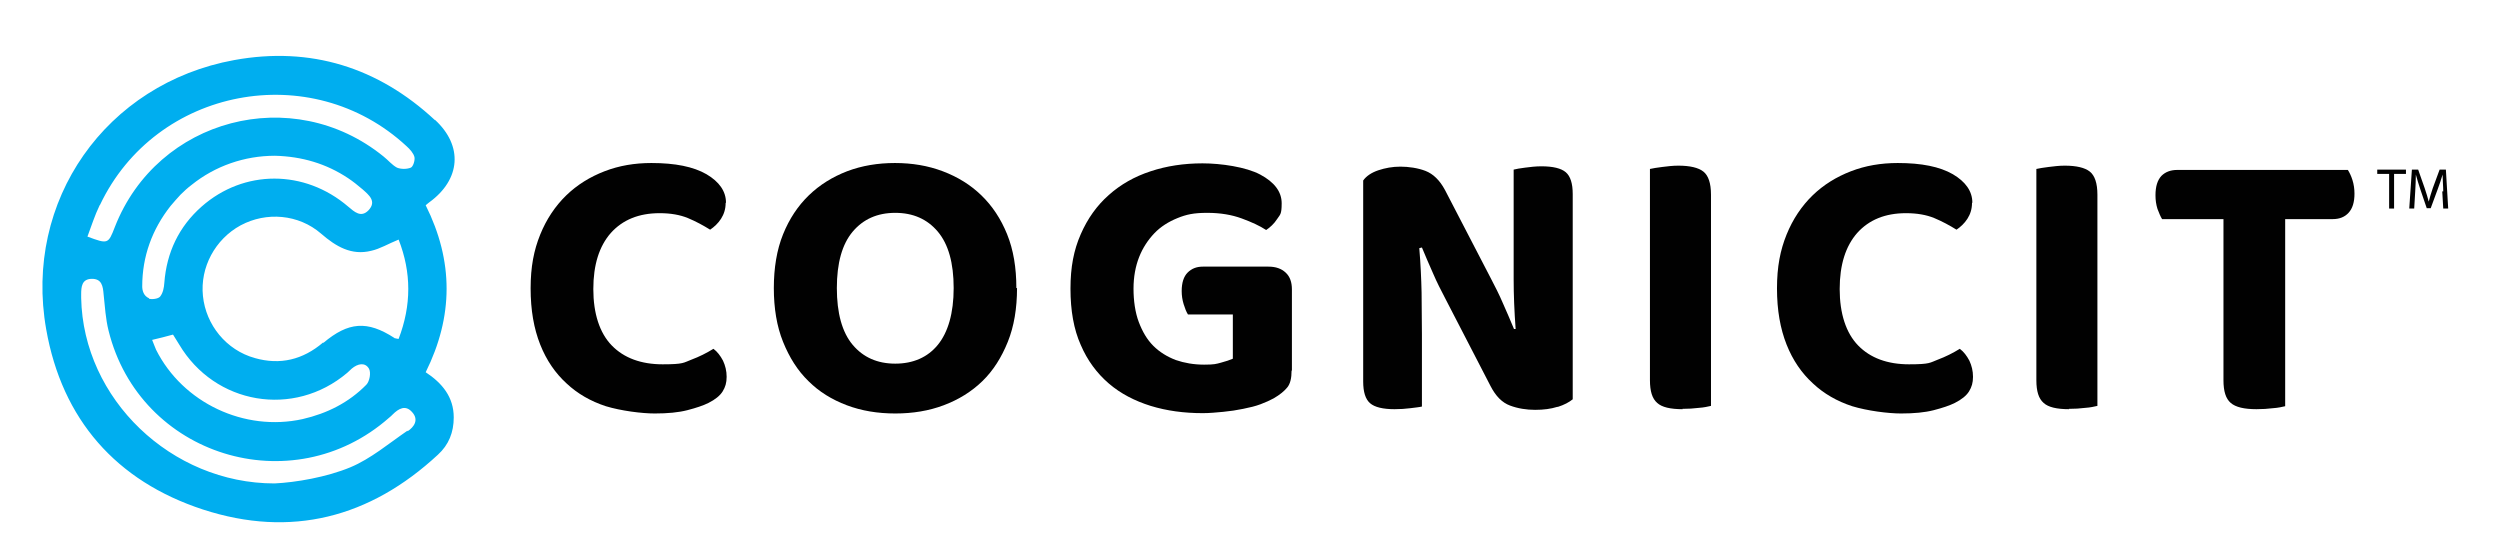 <?xml version="1.0" encoding="UTF-8"?>
<svg id="Layer_1" data-name="Layer 1" xmlns="http://www.w3.org/2000/svg" version="1.1" viewBox="0 0 757.6 168">
  <defs>
    <style>
      .cls-1 {
        fill: #010101;
      }

      .cls-1, .cls-2 {
        stroke-width: 0px;
      }

      .cls-2 {
        fill: #00aeef;
      }
    </style>
  </defs>
  <path class="cls-2" d="M131.8,36.4c-17.2-16-37.7-22.4-60.8-18.2C32.1,25.3,7.1,60.8,14,99.8c4.8,27.3,21.2,46,47.5,54.6,26.7,8.7,50.6,2.5,71.2-16.6,3.3-3,4.8-6.8,4.8-11.3,0-6.2-3.5-10.4-8.5-13.7,8.4-16.9,8.5-33.6,0-50.6.5-.4.8-.7,1.1-.9,9.5-6.9,10.3-17.1,1.7-25ZM30.3,62.1c16.9-35.6,64-44.6,92.9-17.8,1,.9,2.1,2.1,2.4,3.3.2,1-.4,2.9-1.1,3.2-1.2.5-3,.5-4.2,0-1.5-.8-2.7-2.3-4.1-3.4-27.5-22.3-68.5-11.6-81.4,21.4-2,5.2-2.1,5.2-8.3,2.9,1.2-3.2,2.2-6.4,3.7-9.5ZM52.5,101.5c.6,1,1.2,1.9,1.8,2.9,10.8,18.2,34.7,22.3,50.9,8.6.5-.4.9-.9,1.4-1.3,1.8-1.5,4-2,5.2,0,.7,1.2.2,3.9-.8,4.9-5.3,5.4-11.9,8.7-19.3,10.4-17.6,3.9-36.3-4.9-44.4-21-.4-.9-.7-1.8-1.2-3,2.2-.5,4.1-1,6.3-1.6ZM45.2,90.4c-1.7-.7-2.1-2.4-2.1-3.6,0-9.1,3-17.3,8.6-24.4,1-1.2,2-2.3,3-3.4,1.1-1.1,2.2-2.1,3.4-3,7.1-5.7,16-8.8,25.2-8.8,8.2.2,15.6,2.4,22.2,6.8,1.5,1,3,2.2,4.4,3.4,1.9,1.7,4.3,3.6,1.8,6.3-2.3,2.4-4.3.5-6.2-1.1-13.2-11.3-31.6-11.3-44.4,0-6.9,6.1-10.6,13.9-11.3,23.1-.1,1.5-.4,3.1-1.3,4.2-.6.7-2.6.9-3.4.6ZM97.9,103.8c-6.1,5.2-13,6.9-20.7,4.7-8.6-2.4-14.8-10-15.7-18.8-.9-8.7,3.7-17.2,11.4-21.4,7.8-4.2,17.6-3.4,24.4,2.5,4.5,3.9,9.2,6.7,15.2,5.2,2.7-.6,5.1-2.1,8.3-3.4,3.9,10,3.9,19.9,0,30.1-.2,0-.7-.1-1.1-.2,0,0,0,0,0,0,0,0-.2,0-.2-.1-8.2-5.3-13.9-4.9-21.5,1.5ZM123.5,130.5c-5.7,3.9-11.1,8.5-17.3,11.1-7.2,3-16.6,4.6-23,4.9-31.3,0-58-25.6-58.6-56.2,0-.4,0-.8,0-1.1,0-2.3.2-4.6,3.1-4.7,3.2-.1,3.5,2.3,3.7,4.7.4,3.7.6,7.4,1.5,11,9.4,38,55.6,52.3,85,26.4.4-.3.8-.7,1.1-1,1.8-1.8,3.9-3,5.9-.7,2.1,2.3.6,4.5-1.4,5.8Z"/>
  <g>
    <g>
      <path class="cls-1" d="M724,52.7h-3.6v-1.3h8.7v1.3h-3.6v10.5h-1.5v-10.5Z"/>
      <path class="cls-1" d="M740.4,58c0-1.6-.2-3.6-.2-5.1h0c-.4,1.4-.9,2.9-1.5,4.5l-2.1,5.7h-1.2l-1.9-5.6c-.6-1.7-1-3.2-1.4-4.6h0c0,1.5-.1,3.5-.2,5.2l-.3,5.1h-1.5l.8-11.8h1.9l2,5.7c.5,1.5.9,2.8,1.2,4h0c.3-1.2.7-2.5,1.2-4l2.1-5.7h1.9l.7,11.8h-1.5l-.3-5.2Z"/>
    </g>
    <g>
      <path class="cls-1" d="M219.9,61.5c0,1.8-.5,3.4-1.4,4.8s-2.1,2.5-3.3,3.3c-2.1-1.3-4.3-2.5-6.7-3.5-2.4-1-5.3-1.5-8.6-1.5-6.3,0-11.2,2-14.8,6-3.5,4-5.3,9.6-5.3,17s1.9,13.3,5.6,17.1c3.7,3.8,8.9,5.7,15.4,5.7s6.3-.5,8.7-1.4c2.4-.9,4.6-2,6.7-3.3,1.2.9,2.1,2.1,2.9,3.6.7,1.5,1.1,3.1,1.1,4.9s-.4,3.1-1.2,4.4-2.3,2.5-4.3,3.5c-1.6.8-3.7,1.5-6.4,2.2-2.7.7-6,1-9.9,1s-10.2-.8-14.8-2.2c-4.6-1.5-8.6-3.8-11.9-6.9-3.4-3.1-6.1-7-8-11.8-1.9-4.8-2.9-10.4-2.9-17s1-11.6,2.9-16.3c1.9-4.7,4.6-8.7,7.9-11.9s7.2-5.6,11.6-7.3c4.4-1.7,9.1-2.5,14.2-2.5,7.2,0,12.7,1.1,16.7,3.4,3.9,2.3,5.9,5.2,5.9,8.6Z"/>
      <path class="cls-1" d="M308.2,87.3c0,6.1-.9,11.6-2.8,16.3-1.9,4.7-4.4,8.7-7.7,11.9-3.3,3.2-7.2,5.6-11.7,7.3-4.5,1.7-9.4,2.5-14.7,2.5s-10.2-.8-14.7-2.5c-4.5-1.7-8.4-4.1-11.6-7.3-3.3-3.2-5.8-7.2-7.7-11.9-1.9-4.7-2.8-10.2-2.8-16.3s.9-11.6,2.8-16.3c1.9-4.7,4.5-8.6,7.8-11.8,3.3-3.2,7.2-5.6,11.6-7.3,4.5-1.7,9.3-2.5,14.5-2.5s10,.8,14.5,2.5c4.5,1.7,8.4,4.1,11.7,7.3,3.3,3.2,5.9,7.1,7.8,11.8,1.9,4.7,2.8,10.1,2.8,16.3ZM289,87.3c0-7.6-1.6-13.3-4.8-17.1s-7.5-5.7-12.9-5.7-9.7,1.9-12.9,5.7c-3.2,3.8-4.8,9.5-4.8,17.1s1.6,13.4,4.8,17.2,7.5,5.7,12.9,5.7,9.8-1.9,12.9-5.7,4.8-9.6,4.8-17.2Z"/>
      <path class="cls-1" d="M391.4,112.3c0,2.3-.4,4-1.3,5.1-.9,1.1-2.2,2.2-4.1,3.3-1.1.6-2.4,1.2-4,1.8-1.6.6-3.3,1-5.3,1.4-1.9.4-3.9.7-6,.9-2.1.2-4.2.4-6.2.4-5.7,0-10.9-.7-15.8-2.2-4.8-1.5-9.1-3.7-12.7-6.8-3.6-3.1-6.5-7-8.5-11.7-2.1-4.7-3.1-10.4-3.1-17s1-11.7,3.1-16.5c2.1-4.8,4.9-8.7,8.5-11.9,3.6-3.2,7.8-5.6,12.7-7.2,4.8-1.6,10.1-2.4,15.7-2.4s13.2,1.1,17.5,3.4c4.3,2.3,6.5,5.2,6.5,8.7s-.5,3.4-1.4,4.8c-.9,1.4-2.1,2.5-3.3,3.3-2-1.3-4.4-2.4-7.4-3.5-3-1.1-6.4-1.7-10.5-1.7s-6.3.5-9,1.6c-2.7,1.1-5.1,2.6-7,4.6s-3.5,4.4-4.6,7.2c-1.1,2.8-1.7,6-1.7,9.6s.5,7.2,1.6,10.1c1.1,2.9,2.5,5.3,4.4,7.2,1.9,1.9,4.2,3.3,6.8,4.3,2.6.9,5.5,1.4,8.6,1.4s3.6-.2,5.1-.6c1.5-.4,2.7-.8,3.6-1.2v-13.4h-13.6c-.5-.8-.9-1.8-1.3-3.1-.4-1.3-.6-2.6-.6-4,0-2.5.6-4.4,1.8-5.6s2.7-1.8,4.6-1.8h19.9c2.2,0,3.9.6,5.2,1.8,1.3,1.2,1.9,2.9,1.9,5.1v24.6Z"/>
      <path class="cls-1" d="M471.9,123.3c-1.9.6-4.1.9-6.7.9s-5.2-.4-7.6-1.3c-2.4-.9-4.3-2.8-5.9-5.9l-13.7-26.5c-1.3-2.5-2.6-5-3.7-7.6-1.1-2.5-2.3-5.2-3.4-7.9l-.8.2c.4,4.7.6,9.2.7,13.5,0,4.3.1,8.5.1,12.5v22c-.8.2-2,.3-3.5.5-1.5.2-3.1.3-4.8.3-3.5,0-6-.6-7.4-1.8s-2.1-3.4-2.1-6.6v-60.9c.9-1.3,2.5-2.4,4.6-3.1,2.1-.7,4.3-1.1,6.7-1.1s5.3.4,7.6,1.3c2.3.9,4.3,2.8,5.9,5.8l13.8,26.6c1.3,2.5,2.6,5,3.7,7.6,1.1,2.5,2.3,5.2,3.4,7.9h.5c-.4-5.4-.6-10.4-.6-15.1,0-4.7,0-9.3,0-13.6v-19.6c.8-.2,1.9-.4,3.5-.6,1.5-.2,3.2-.4,4.9-.4,3.5,0,6,.6,7.4,1.8,1.4,1.2,2.1,3.4,2.1,6.6v62.2c-1.1.9-2.6,1.7-4.5,2.3Z"/>
      <path class="cls-1" d="M509.9,124c-3.7,0-6.3-.6-7.7-1.9-1.5-1.3-2.2-3.5-2.2-6.9v-64c.9-.2,2.1-.4,3.7-.6,1.6-.2,3.2-.4,4.9-.4,3.5,0,6.1.6,7.6,1.8s2.3,3.5,2.3,7v64c-.9.2-2.1.5-3.7.6-1.6.2-3.2.3-5,.3Z"/>
      <path class="cls-1" d="M597.6,61.5c0,1.8-.5,3.4-1.4,4.8s-2.1,2.5-3.3,3.3c-2.1-1.3-4.3-2.5-6.7-3.5-2.4-1-5.3-1.5-8.6-1.5-6.3,0-11.2,2-14.8,6-3.5,4-5.3,9.6-5.3,17s1.9,13.3,5.6,17.1c3.7,3.8,8.9,5.7,15.4,5.7s6.3-.5,8.7-1.4c2.4-.9,4.6-2,6.7-3.3,1.2.9,2.1,2.1,2.9,3.6.7,1.5,1.1,3.1,1.1,4.9s-.4,3.1-1.2,4.4-2.3,2.5-4.3,3.5c-1.6.8-3.7,1.5-6.4,2.2-2.7.7-6,1-9.9,1s-10.2-.8-14.8-2.2c-4.6-1.5-8.6-3.8-11.9-6.9-3.4-3.1-6.1-7-8-11.8-1.9-4.8-2.9-10.4-2.9-17s1-11.6,2.9-16.3c1.9-4.7,4.6-8.7,7.9-11.9,3.3-3.2,7.2-5.6,11.6-7.3,4.4-1.7,9.1-2.5,14.2-2.5,7.2,0,12.7,1.1,16.7,3.4,3.9,2.3,5.9,5.2,5.9,8.6Z"/>
      <path class="cls-1" d="M627,124c-3.7,0-6.3-.6-7.7-1.9-1.5-1.3-2.2-3.5-2.2-6.9v-64c.9-.2,2.1-.4,3.7-.6,1.6-.2,3.2-.4,4.9-.4,3.5,0,6.1.6,7.6,1.8s2.3,3.5,2.3,7v64c-.9.2-2.1.5-3.7.6-1.6.2-3.2.3-5,.3Z"/>
      <path class="cls-1" d="M692.5,66.5v56.6c-.9.2-2.1.5-3.7.6-1.6.2-3.2.3-5,.3-3.7,0-6.3-.6-7.8-1.9-1.5-1.3-2.2-3.5-2.2-6.9v-48.8h-18.6c-.5-.8-.9-1.8-1.4-3.1-.4-1.3-.6-2.6-.6-4.1,0-2.7.6-4.6,1.8-5.9,1.2-1.2,2.8-1.8,4.8-1.8h51.7c.5.8,1,1.8,1.4,3.1.4,1.3.6,2.6.6,4.1,0,2.6-.6,4.5-1.8,5.8-1.2,1.3-2.8,1.9-4.8,1.9h-14.4Z"/>
    </g>
  </g>
</svg>